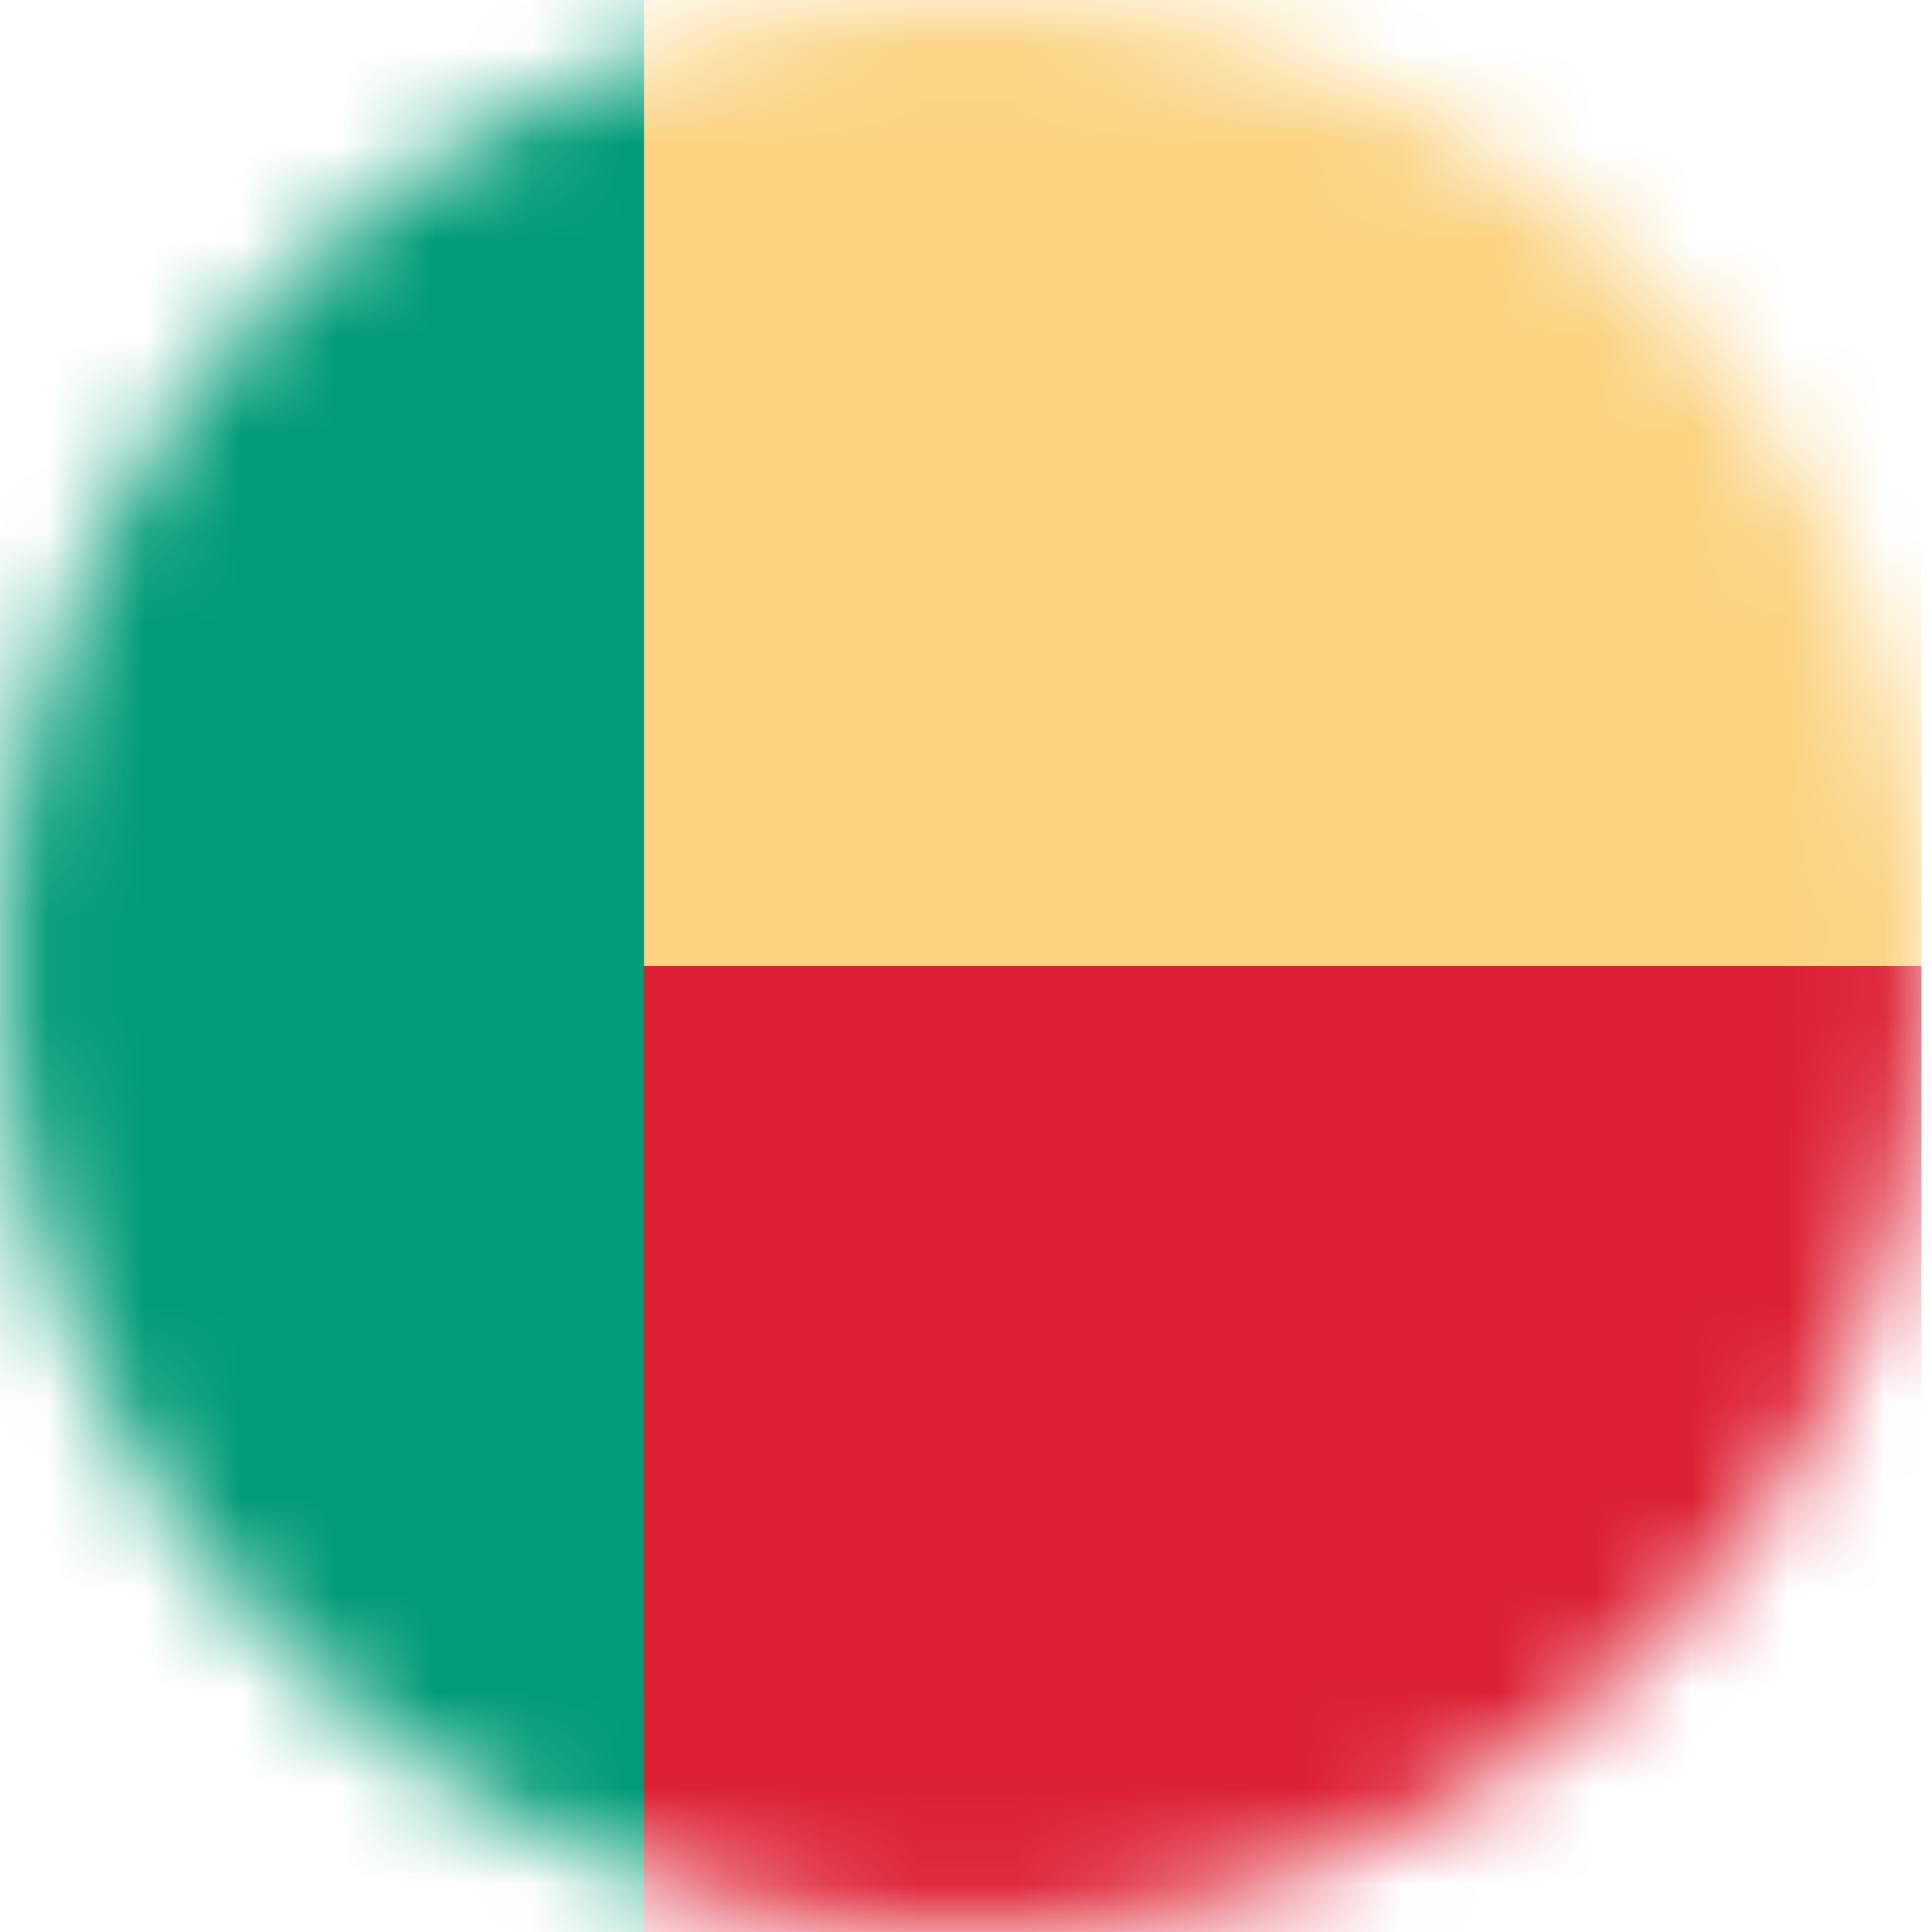 <svg width="20" height="20" viewBox="0 0 20 20" fill="none" xmlns="http://www.w3.org/2000/svg">
<mask id="mask0_11482_4469" style="mask-type:alpha" maskUnits="userSpaceOnUse" x="0" y="0" width="20" height="20">
<circle cx="10" cy="10" r="10" fill="#D9D9D9"/>
</mask>
<g mask="url(#mask0_11482_4469)">
<rect x="-0.111" y="20" width="10" height="20" transform="rotate(-90 -0.111 20)" fill="#DD2033"/>
<rect x="-0.111" y="10" width="10" height="20" transform="rotate(-90 -0.111 10)" fill="#FBD381"/>
<rect width="6.667" height="20" fill="#009B77"/>
</g>
</svg>
